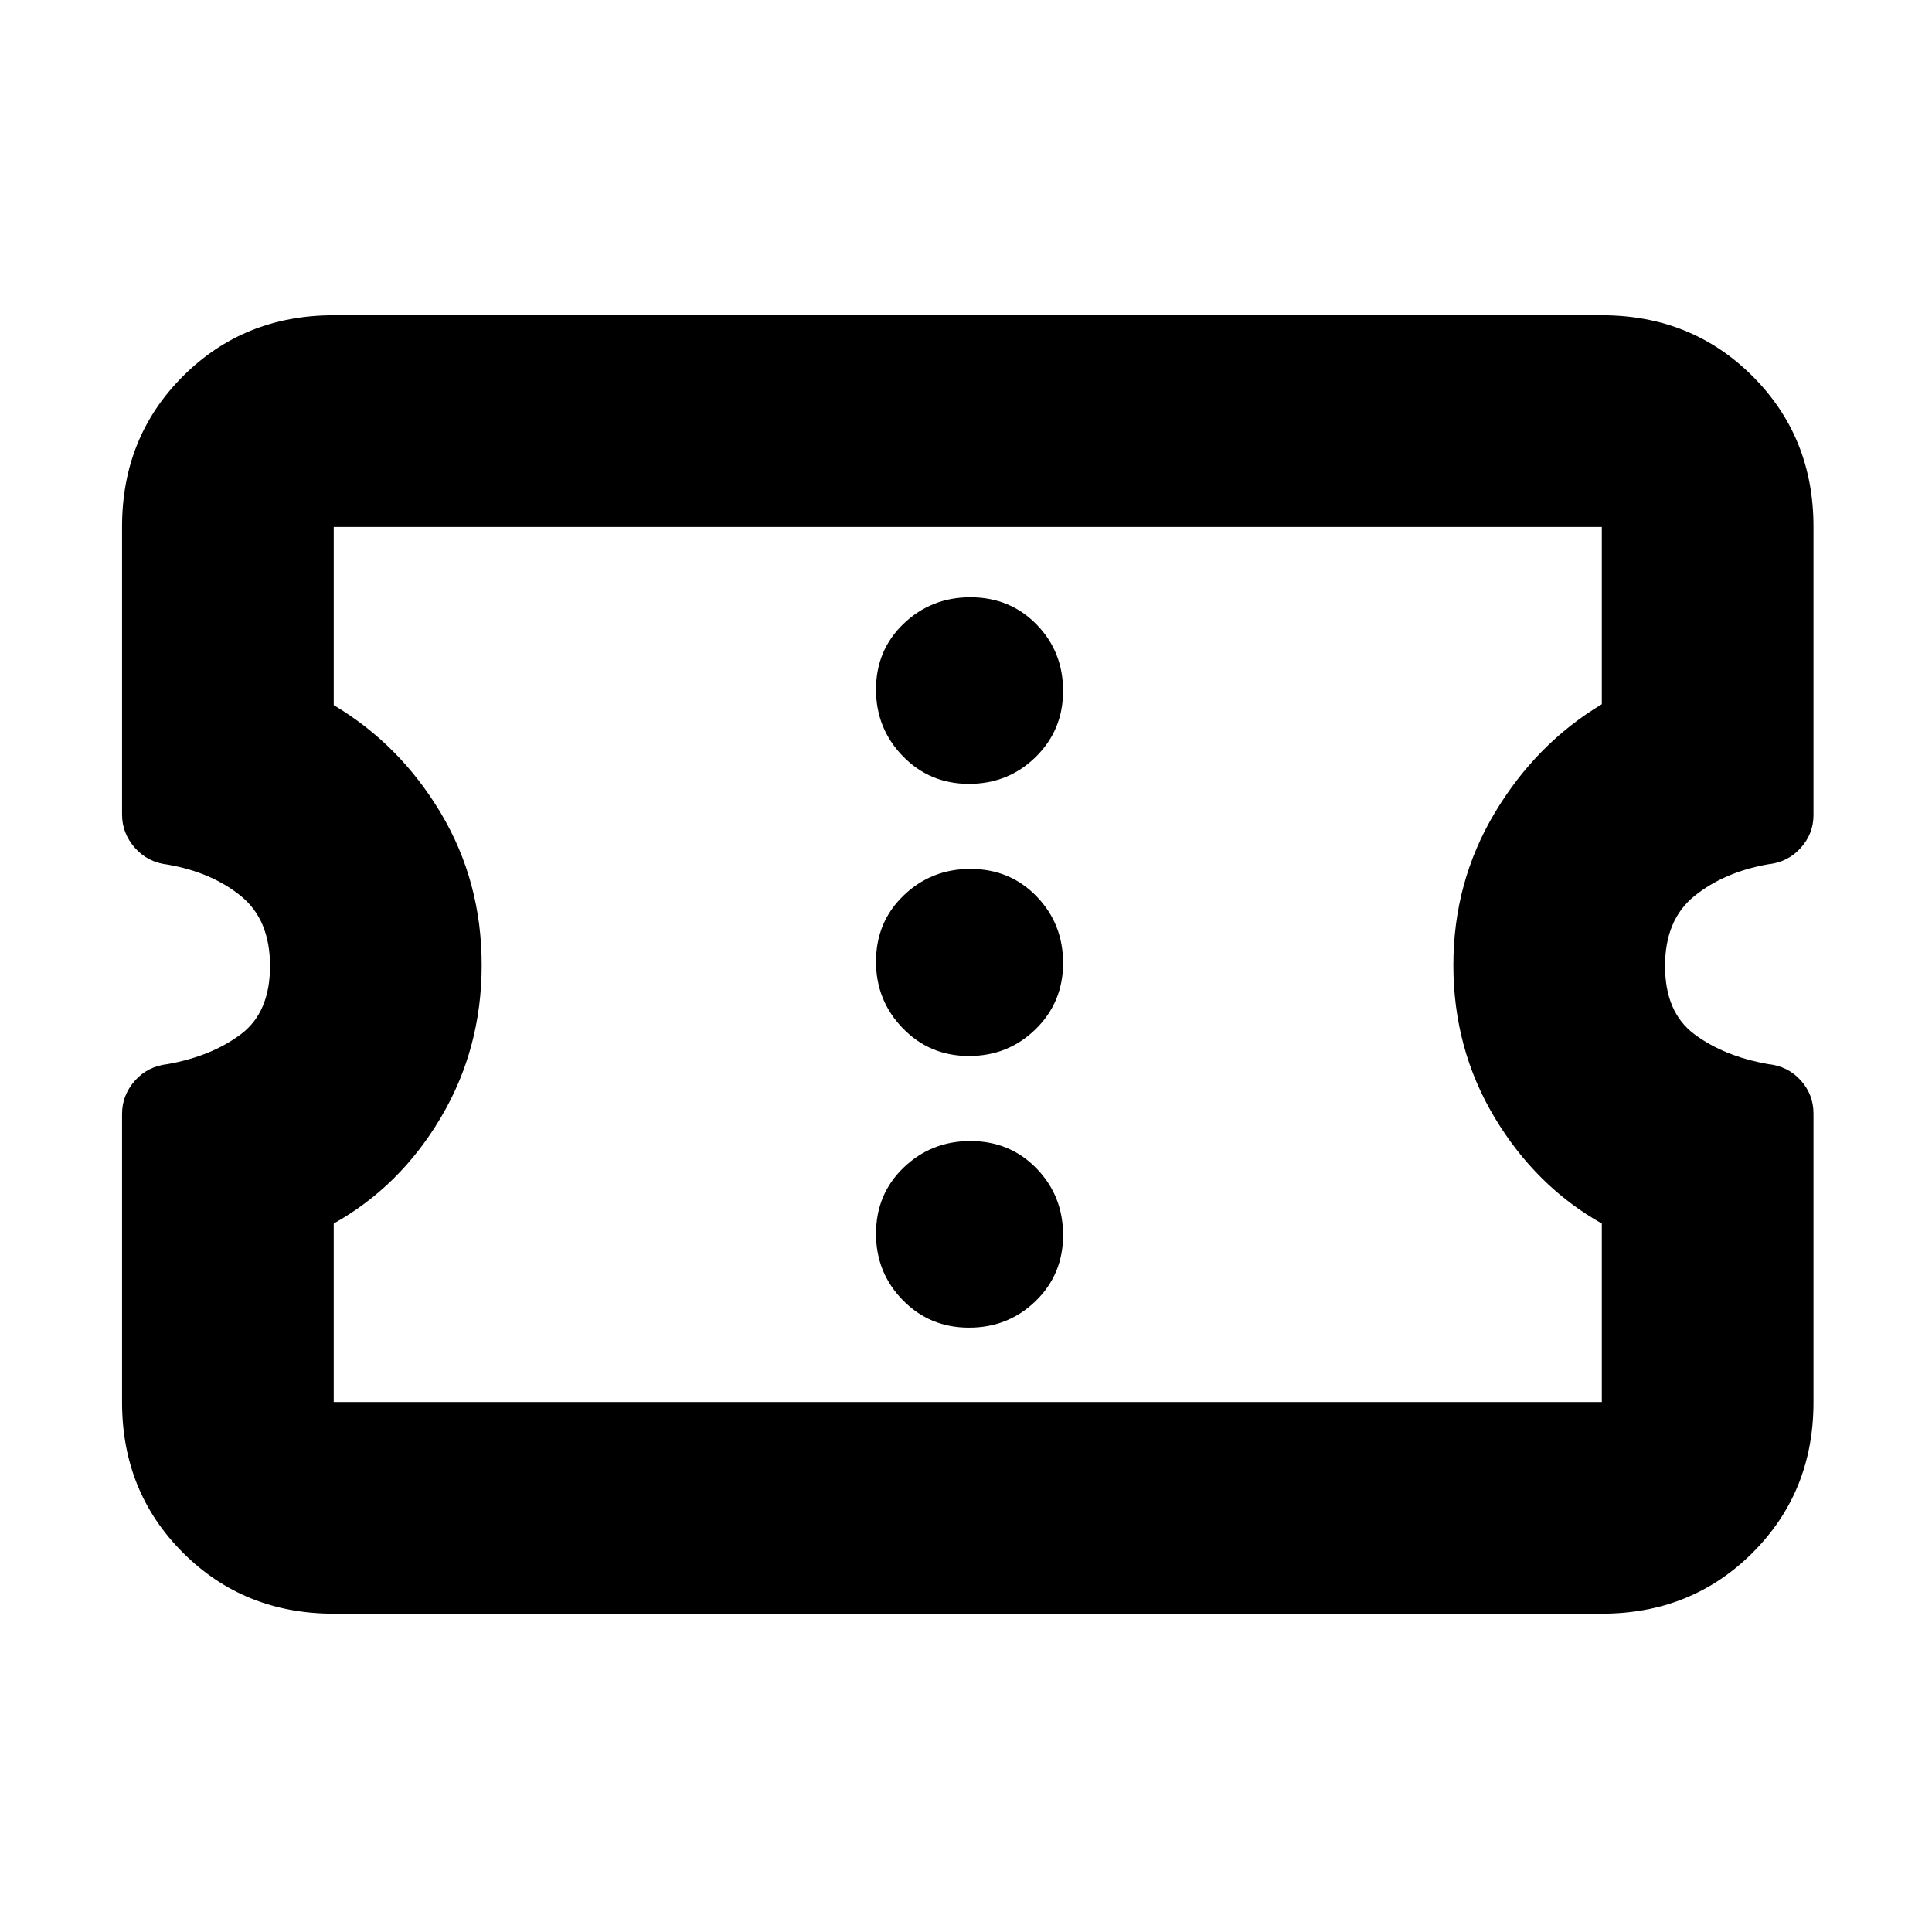 <svg xmlns="http://www.w3.org/2000/svg" height="20" viewBox="0 -960 960 960" width="20"><path d="M165.83-158.17q-44.57 0-74.88-30.26-30.3-30.27-30.3-74.78v-143.27q0-9.31 6.36-16.51 6.37-7.2 16.36-8.28 21.8-3.93 36.3-14.81 14.5-10.88 14.5-33.92t-14.5-34.8q-14.5-11.77-36.3-15.58-9.99-1.12-16.36-8.35-6.36-7.23-6.36-16.55v-143.08q0-44.49 30.3-74.74 30.31-30.25 74.88-30.25h630.1q44.57 0 74.88 30.26 30.3 30.26 30.3 74.77v143.4q0 9.19-6.36 16.27-6.36 7.09-16.36 8.14-21.7 3.89-36.37 15.68-14.67 11.79-14.67 34.83t14.62 33.92q14.62 10.88 36.42 14.78 10 1.04 16.36 8.1 6.36 7.06 6.36 16.49v143.55q0 44.49-30.3 74.74-30.31 30.25-74.88 30.25h-630.1Zm0-105.18h630.1v-88.69q-32.76-18.48-53.26-52.66-20.5-34.18-20.5-75.74 0-41.26 20.56-75.65 20.55-34.39 53.2-53.98v-88.1h-630.1v88.54q32.92 19.61 53.22 53.66 20.3 34.04 20.3 75.51 0 41.46-20.26 75.7t-53.26 52.72v88.69Zm315.66-36.95q19.51 0 33.13-13.24 13.62-13.23 13.62-32.74 0-19.5-13.19-33.12-13.18-13.62-32.9-13.62-19.39 0-33.13 13.18-13.74 13.19-13.74 32.91 0 19.39 13.36 33.01 13.35 13.62 32.85 13.62Zm0-134.98q19.51 0 33.13-13.36 13.62-13.35 13.62-32.85 0-19.51-13.19-33.13-13.18-13.62-32.9-13.62-19.39 0-33.13 13.19-13.74 13.18-13.74 32.9 0 19.39 13.36 33.13 13.35 13.74 32.85 13.74Zm0-135.22q19.51 0 33.13-13.35 13.62-13.36 13.62-32.86 0-19.51-13.19-33.01-13.18-13.5-32.9-13.5-19.39 0-33.13 13.12-13.74 13.12-13.74 32.74 0 19.38 13.36 33.12 13.35 13.74 32.85 13.74Zm-.73 89.74Z"/></svg>